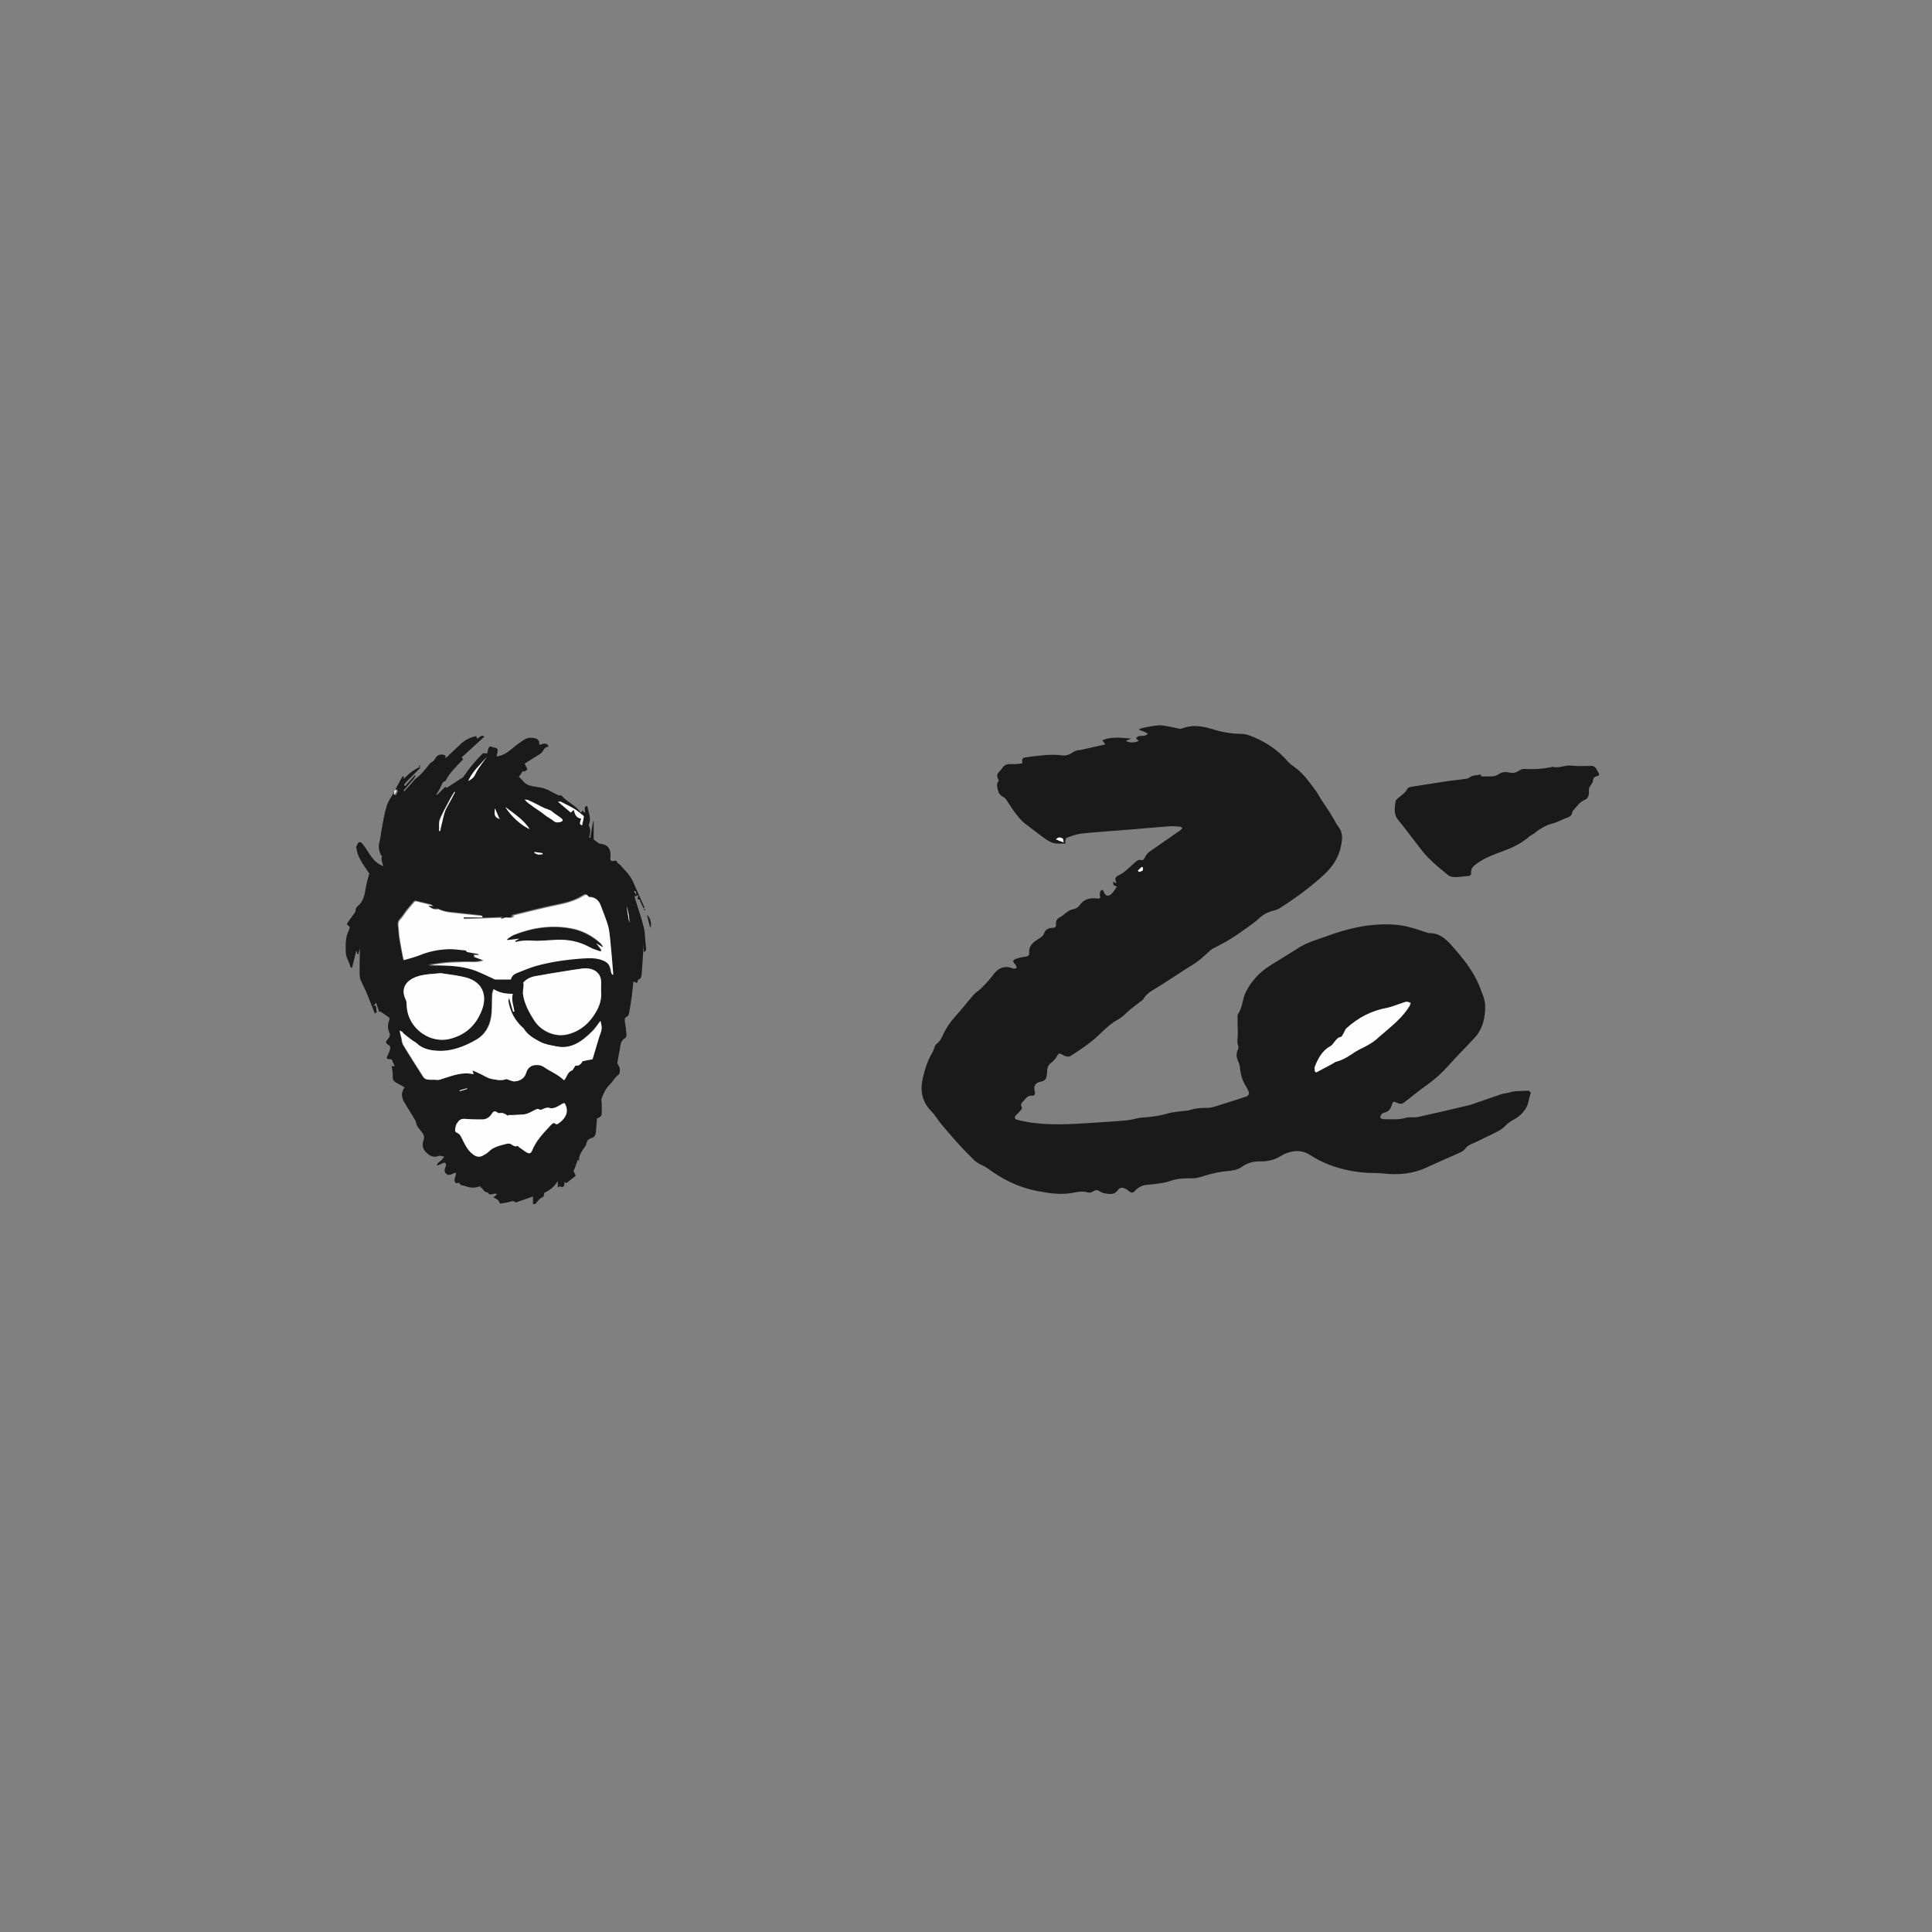 <svg xmlns:cc="http://creativecommons.org/ns#" xmlns:dc="http://purl.org/dc/elements/1.1/" xmlns:inkscape="http://www.inkscape.org/namespaces/inkscape" xmlns:rdf="http://www.w3.org/1999/02/22-rdf-syntax-ns#" xmlns:sodipodi="http://sodipodi.sourceforge.net/DTD/sodipodi-0.dtd" xmlns:svg="http://www.w3.org/2000/svg" xmlns="http://www.w3.org/2000/svg" xmlns:xlink="http://www.w3.org/1999/xlink" id="svg2" inkscape:export-filename="C:\Users\alex\sites\madero-logo-0.png" x="0px" y="0px" width="700px" height="700px" viewBox="0 0 700 700" xml:space="preserve"><rect x="0" y="0" width="700" height="700" fill="#808080" stroke="none"/><g id="Z&#xC9;2">	<g>		<path fill="#1B1A1B" d="M399.5,322.4c0.1,0.2,0.3,0.4,0.4,0.7c0.5,1.5,1.7,1.9,2.8,0.8c0.8-0.8,1.4-1.8,2-2.7   c-0.6-0.2-1.1-0.3-1.2-0.5c-0.2-0.3-0.1-0.7-0.2-1.3c0.6,0.3,0.8,0.5,1.1,0.7c0-0.3,0-0.6-0.1-0.8c-0.5-1,0-1.7,0.9-2.1   c2.4-1.1,4.1-3.1,6.1-4.8c0.6-0.5,1.1-1,2-0.8c0.8,0.2,1.1-0.2,1.5-0.9c0.4-0.8,1-1.7,1.8-2.2c3.7-2.6,7.4-5.1,11.1-7.7   c0.3-0.2,0.4-0.6,0.7-0.8c-0.3-0.2-0.7-0.5-1-0.5c-1.3-0.1-2.6-0.2-3.9-0.1c-5.7,0.4-11.5,1-17.2,1.4c-4.8,0.4-9.5,0.7-14.3,1.2   c-1.9,0.2-3.8,0.9-5.6,1.6c-0.3,0.1-0.4,1.1-0.5,1.6c0.1,0.1,0.2,0.3,0.3,0.4c-1.5,0-3,0.2-4.3-0.1c-1.3-0.3-2.5-1.1-3.5-1.8   c-2.5-1.8-4.9-3.7-7.3-5.5c-0.6-0.5-1.2-1.1-1.7-1.7c-0.9-1.1-1.8-2.2-2.6-3.4c-0.7-1-1.3-2-2-3c-0.3-0.5-0.7-1.1-1.2-1.3   c-1.4-0.6-1.9-1.7-2.2-3.1c-0.2-1.1-0.3-2,0.5-2.8c-0.9-2-0.9-2.3,0.7-3.9c0.4-0.4,0.6-0.9,1-1.3c0.4-0.4,0.9-0.7,1.5-0.8   c1.2-0.1,2.4,0,3.6-0.1c0.6,0,1.1-0.2,1.7-0.2c-0.1-2-0.1-2,1.9-2.3c4.2-0.5,8.4-1.2,12.7-0.6c1.5,0.2,2.8-0.5,4-1.3   c0.4-0.3,1.1-0.4,1.6-0.6c0.2-0.1,0.4,0,0.6,0c3.1-0.7,6.1-1.4,9.3-2.1c-0.4-0.5-0.7-1-1.1-1.5c3.3-1.4,6.7-0.9,10.4-0.6   c-0.8,0.4-1.3,0.6-1.8,0.8c0.8,0.8,3.4,0.8,4.6,0c-0.4-0.3-0.7-0.6-1-0.8c0.9-1.8,3.1-0.2,4.3-1.8c-0.6-0.3-1.1-0.6-1.6-0.8   c-0.5-0.2-1-0.3-1.5-0.5c0-0.1,0-0.2,0-0.3c0.3-0.1,0.6-0.3,1-0.4c2-0.4,4.1-0.9,6.1-1c1.5-0.1,3,0.4,4.5,0.6   c0.9,0.2,1.8,0.4,2.8,0.6c0.3,0.1,0.6,0.1,0.9,0c3.7-1.5,7.3-1,10.9,0.1c3.5,1.1,7.1,1.8,10.9,1.8c1.5,0,3,0.6,4.4,1.2   c4.7,2,8.9,4.8,12.3,8.8c0.9,1,2.1,1.8,3.2,2.6c2.8,2.2,4.7,5.1,6.8,7.8c0.8,1.1,1.4,2.3,2.1,3.4c1,1.5,2,3,3,4.5   c0.4,0.7,0.8,1.3,1.2,2c0.7,1.1,1.2,2.3,2,3.3c1.7,2.1,1.5,4.4,1,6.8c-0.8,4.5-3.2,7.9-6.5,10.9c-4.9,4.5-10.2,8.3-15.8,11.9   c-0.6,0.4-1.3,0.6-2,0.8c-2.2,0.5-4.1,1.5-5.7,3.1c-1,0.9-2.1,1.7-3.2,2.5c-2.4,1.7-4.7,3.4-7.2,4.9c-1.6,1-3.4,1.9-5.1,2.8   c-0.5,0.3-1.1,0.5-1.6,0.9c-1.4,1.2-2.8,2.6-4.3,3.8c-1.8,1.4-3.8,2.5-5.8,3.8c-3.4,2.2-6.8,4.5-10.3,6.6c-1.7,1-3.2,2-4.2,3.8   c-0.1,0.2-0.4,0.3-0.6,0.5c-1.3,1-2.6,2-3.9,3c-1.6,1.3-3,3-4.8,3.9c-3.7,2-6.2,5.3-9.4,7.8c-2.5,2-5.1,3.7-7.8,5.4   c-0.5,0.3-1.6,0.1-2.3-0.3c-1.8-1-1.7-1-2.7,0.7c-0.5,0.8-1.2,1.5-2,2.1c-1,0.8-1.3,1.7-1.3,3c0,0.6-0.1,1.2-0.2,1.8   c-0.2,1.1-0.9,1.7-2.1,1.9c-2,0.4-2.7,1.6-2.2,3.5c0.3,1-0.1,1.7-1,1.6c-1.3-0.1-2,0.6-2.7,1.5c-0.7,0.8-1.8,1.5-0.9,2.8   c0.1,0.1-0.3,0.7-0.5,1c-0.6,0.7-1.2,1.3-1.8,1.9c-0.6,0.7-0.3,1.3,0.5,1.5c1.2,0.3,2.4,0.6,3.6,0.8c8,1.4,16.1,0.8,24.1,0.3   c4.1-0.3,8.2-0.5,12.3-0.9c1.9-0.2,3.7-0.9,5.6-1c3.1-0.2,6.1-0.6,9.1-1.5c2.2-0.6,4.6-0.7,6.9-1c0.3,0,0.7-0.1,1-0.2   c2.1-0.7,4.2-0.8,6.4-0.8c1.7,0,3.3-0.7,5-1.2c3-0.9,6-1.9,9-2.9c0.9-0.3,1.2-1,0.9-1.8c-0.2-0.6-0.6-1.2-0.9-1.8   c-1.3-2-2-4.2-2.2-6.7c-0.1-0.9-0.4-1.9-0.8-2.8c-0.6-1.3-0.6-2.6,0-3.9c0.2-0.4,0.3-1.1,0.1-1.5c-0.4-0.9-0.3-1.8-0.2-2.7   c0.2-1.7,0-3.4,0-5.1c0-0.9,0-1.7,0-2.6c0-0.4,0-0.8,0.2-1.1c1.7-2.4,1.5-5.4,2.8-7.9c2.1-4.1,5.1-7.3,9-9.7   c3.3-2.1,6.6-4,9.8-6.1c3.2-2.1,6.9-3.1,10.5-4.4c7.8-2.9,15.8-4.7,24.2-4.2c4.1,0.2,8,1.5,11.8,2.8c0.4,0.1,0.7,0.3,1.1,0.3   c3.5-0.1,5.9,1.9,8,4.3c4.1,4.6,8,9.3,10.3,15.1c0.8,2.2,1.9,4.4,2,6.7c0.1,4.4-0.8,8.6-4,12c-3.1,3.4-6.4,6.6-9.4,10   c-2.4,2.7-5.1,5.1-8.1,7.2c-2.7,1.9-5.3,4.1-7.9,6.1c-0.8,0.6-1.6,0.5-2.5,0.1c-1.2-0.6-1.6-0.6-1.9,0.7c-0.4,1.6-1.3,2.6-3,2.9   c-0.3,0.1-0.6,0.3-0.8,0.6c-0.2,0.3-0.5,0.8-0.4,1.1c0.2,0.3,0.7,0.6,1.1,0.6c2.7,0,5.5,0.3,8.2-0.5c1.4-0.4,3,0,4.4-0.3   c5.9-1.3,11.9-2.7,17.8-4.1c0.3-0.1,0.6-0.1,0.9-0.2c3.8-1.3,7.5-2.6,11.3-3.9c0.9-0.3,1.9-0.4,2.8-0.6c0.8-0.2,1.5-0.4,2.3-0.5   c1.6-0.1,3.3-0.2,4.9-0.2c0.3,0,0.9,0.7,0.8,0.9c-0.7,1.9-0.7,3.9-1.9,5.7c-1,1.5-2.2,2.7-3.8,3.6c-1.3,0.7-2.6,1.5-3.6,2.6   c-0.9,1-2.2,1.7-3.4,2.3c-1.8,1-3.8,1.8-5.7,2.8c-0.7,0.3-1.4,0.7-2.1,1c-1.3,0.5-2.5,1-3.3,2.2c-0.4,0.6-1.2,1-1.8,1.3   c-4,1.8-8,3.5-11.9,5.3c-5,2.4-10.2,2.9-15.7,2.3c-2.6-0.3-5.3-0.1-7.9-0.4c-6.7-0.7-13.1-2.6-18.8-6.3c-1.9-1.2-3.9-1.7-6.3-1.3   c-1.7,0.3-3.2,0.9-4.6,1.8c-2.1,1.3-4.5,1.8-6.9,1.8c-2.6-0.1-4.9,0.5-7,2c-1.4,1-3.1,1.3-4.9,1.5c-2,0.1-4,0.5-6,1   c-1.8,0.4-3.6,1.1-5.4,1.5c-0.9,0.2-1.8,0.1-2.8,0.1c-1.2,0.1-2.4,0.1-3.6,0.2c-1.1,0.2-2.1,0.4-3.2,0.8c-2.7,0.9-5.5,1.1-8.4,1.4   c-1.7,0.1-3.3,0.9-4.5,2.3c-0.6,0.7-1.2,0.6-1.9,0.1c-0.5-0.4-1.1-0.9-1.7-1.1c-0.9-0.4-1.8-0.3-2.4,0.5c-1.2,1.9-3,1.6-4.8,1.3   c-0.7-0.1-1.3-0.4-1.9-0.8c-0.9-0.5-1.5-0.5-2.4,0.1c-0.4,0.3-1.2,0.5-1.7,0.4c-1.5-0.5-3-0.4-4.6-0.1c-4.8,1.1-9.4,0.4-14.1-0.5   c-6.6-1.3-12.4-4.2-17.8-8.2c-0.9-0.7-2.1-1.1-3.1-1.7c-0.7-0.4-1.3-0.8-1.9-1.4c-1.9-1.9-3.8-3.8-5.6-5.8c-2-2.2-4-4.5-5.9-6.8   c-1.4-1.6-2.4-3.5-3.9-5c-3.3-3.4-4.1-7.3-3.1-11.8c0.8-3.3,1.7-6.5,3.5-9.4c0.4-0.6,0.5-1.3,0.8-2c0.2-0.4,0.4-1,0.8-1.2   c1.1-0.8,1.6-1.9,2.2-3.1c1.1-2.5,2.6-4.7,4.4-6.7c2.4-2.6,4.5-5.4,6.8-8c0.8-0.9,1.9-1.5,2.7-2.3c1.6-1.6,3.2-3.3,4.5-5.1   c1.6-2.2,3.9-3.2,6.5-2.3c0.3,0.1,0.6,0.3,0.8,0.3c0.3,0,0.8-0.1,1-0.3c0.1-0.1-0.1-0.6-0.2-0.9c0,0-0.1-0.1-0.1-0.1   c-1.3-1.6-1.3-1.9,0.8-2.5c0.9-0.3,1.9-0.5,2.9-0.6c0.9-0.1,1.3-0.6,1.2-1.5c-0.2-2.5,1.5-3.7,3.2-4.8c1-0.6,1.9-1.1,2.3-2.4   c0.4-1.1,1.6-1.7,2.8-1.7c1.1,0,1.5-0.3,1.4-1.4c-0.1-1.3,0.5-2,1.7-2.6c0.9-0.5,1.6-1.3,2.4-1.8c0.6-0.4,1.2-0.8,1.9-0.9   c1-0.2,1.9-0.6,2.5-1.4c1.5-2.3,3.6-2.8,6.2-2.6c1.4,0.2,1.4,0.1,1.2-1.3C398.5,323.2,398.6,322.6,399.5,322.4z M476.4,388.2   c0.2,0.1,0.4,0.2,0.6,0.3c2-1.1,4-2.1,6-3.2c0.5-0.3,1-0.7,1.6-0.8c2.5-0.7,4.6-2.1,6.6-3.5c0.5-0.3,1-0.6,1.6-0.9   c2.5-1.1,4.9-2.4,6.8-4.3c0.4-0.4,0.9-0.8,1.4-1.2c3.6-3.1,7.2-6.1,9.8-10.1c0.2-0.3,0.3-0.8,0.4-1.2c-0.5-0.1-1-0.4-1.4-0.4   c-0.5,0-1,0.3-1.5,0.4c-1.9,0.6-3.7,1.4-5.6,1.8c-5.6,1-10.4,3.6-14.6,7.3c-0.6,0.6-0.9,1.5-1.3,2.2c-0.2,0.4-0.5,0.9-0.8,1   c-1.2,0.2-1.7,1.1-2.4,1.9c-0.4,0.5-0.8,1.1-1.3,1.4c-3,1.6-4.5,4.4-5.7,7.4C476.2,386.9,476.4,387.6,476.4,388.2z M385.4,305.2   c-0.1-0.6-0.1-1.1-0.3-1.3c-0.8-0.6-1.6-0.7-2.5,0.2C383.5,304.5,384.2,304.8,385.4,305.2z M412.3,315.4c0.1,0.2,0.2,0.3,0.2,0.5   c0.5-0.2,1-0.2,1.4-0.5c0.2-0.1,0.1-0.7,0.1-1.1c-0.1-0.1-0.3-0.1-0.4-0.2C413.3,314.5,412.8,314.9,412.3,315.4z"></path>		<path fill="#1B1A1B" d="M203,429.7c-0.3,0.2-0.5,0.4-0.9,0.6c0-0.8,0-1.4,0-2.4c-1.3,2.1-2.8,3.3-4.9,4.3   c-0.1,0.4-0.1,1.4-0.5,1.5c-1.3,0.5-1.9,1.6-2.7,2.5c-0.1,0.1-0.6,0-0.9,0c0-0.8,0-1.6,0-2.7c-2.2,0.8-4.2,1.5-6.3,2.2   c-0.5-0.7-1.2-0.5-2-0.3c-1.3,0.4-2.6,0.5-3.6,0.7c-0.4-0.6-0.5-1.1-0.8-1.3c-0.4-0.3-0.9-0.6-1.6-1c0.6-0.5,0.9-0.8,1.3-1.1   c-1-0.8-2.6,1-3.4-0.7c-1.5,0.1-1.6-1.5-2.7-1.9c0.1-0.1,0.1-0.2,0.2-0.3c-0.9,0.2-1.9,0.5-2.8,0.5c-0.9,0-1.9-0.2-2.7-0.5   c-0.8-0.4-2-0.1-2.3-1.3c-0.4,0.1-0.8,0.2-1.2,0.2c-1.2-1.2,0.1-2.4,0-3.8c-0.5,0.1-0.9,0.2-1.3,0.4c-0.7,0.4-1.4,0.6-2.1,0.1   c-0.7-0.6-0.9-1.3-0.5-2.2c0.3-0.8,0.6-1.6-0.3-2c-0.9,0.4-1.7,0.7-2.5,1.1c-0.1-0.1-0.2-0.2-0.2-0.3c0.2-0.3,0.3-0.6,0.6-0.8   c0.3-0.3,0.6-0.4,0.9-0.7c0.4-0.4,0.8-0.9,1.2-1.4c-0.7-0.1-1.4-0.5-2-0.3c-2.1,0.9-3.7-0.3-4.9-1.6c-0.9-1-1.2-2.6-0.7-3.9   c0.5-1.3,0.2-2.3-0.7-3.3c-0.6-0.7-1.2-1.4-1.6-2.2c-0.3-0.5-0.3-1.3-0.6-1.8c-1.3-2.3-2.8-4.5-4.1-6.8c-0.9-1.6-1.2-3.4,0.2-5.2   c-0.8-0.5-1.6-1-2.4-1.4c-1.1-0.5-2-1-1.9-2.6c0.1-1.2-0.2-2.4-0.4-3.7c0.5,0,0.8,0,1.1,0c-0.1-0.3-0.2-0.6-0.4-0.9   c-0.2-0.5-0.5-1.1-0.7-1.6c-2.1-0.1-2.1-0.1-1.1-2.1c0.2-0.5,0.4-1,0.5-1.5c0.2-0.7,0.1-1.3-0.7-1.7c-1-0.6-0.9-1.1-0.1-2   c0.6-0.6,1-1.4,0.6-2.3c-0.7-1.6-0.7-3.1,0-4.7c0.1-0.2,0-0.8-0.2-0.9c-1-0.7-2-1.4-3.1-2.1c-0.1-0.1-0.3,0.1-0.4,0.2   c-0.4-1.1-0.7-2.2-1.1-3.4c-0.3,0.3-0.5,0.6-0.9,1.1c0.4,0,0.6,0,0.8,0c0.1,0.8,0.2,1.5,0.3,2.4c-0.1,0.1-0.4,0.2-0.7,0.4   c-1-2.5-1.9-4.9-2.9-7.3c-0.7-1.7-1.6-3.3-2.3-5c-0.2-0.6-0.3-1.2-0.3-1.9c0-3.2,0-6.3,0.1-9.4c-0.2,0.7-0.4,1.4-0.6,2.1   c-0.1,0-0.2,0-0.3,0c-0.1-0.4-0.2-0.8-0.4-1.3c-0.5,2.1-1,4.1-1.5,6.1c-0.1,0.1-0.3,0.1-0.4,0.2c-0.1-0.2-0.2-0.4-0.3-0.6   c-0.4-1.7-1.5-3.1-1.6-4.9c-0.1-2.9-0.2-5.7,1.2-8.4c0.3-0.6,0.3-1.1-0.3-1.4c-0.6-0.4-0.5-0.8-0.1-1.3c0.8-1.2,1.7-2.3,2.5-3.5   c0.2-0.3,0.2-0.7,0.3-1.1c0.1-0.4,0.2-0.8,0.5-1c2.2-1.7,2.7-4.1,3.1-6.7c0.3-1.8,0.8-3.6,1.3-5.3c-1.1-1.7-2.4-3.4-3.4-5.3   c-0.7-1.2-1-2.6-1.3-4c-0.1-0.6,0.4-1.4,0.8-2c0.1-0.1,0.8-0.1,1,0.1c0.7,0.7,1.3,1.5,1.8,2.3c1.6,2.5,3,5.1,6.2,6.2   c-0.4-1.3-1.1-2.6-0.3-3.9c0,0.1-0.1,0.3-0.1,0.4c-1-0.8-1.5-3.4-1.1-4.9c0.4-1.5,0.6-3,0.8-4.5c0.6-3,1-6,1.9-8.8   c0.5-1.8,1.7-3.4,2.7-5.1c0.1-0.1,0.4-0.1,0.5-0.2c-0.1,0.4-0.1,0.9-0.2,1.3c0.1,0,0.2,0.1,0.3,0.1c0.3-0.5,0.5-1.1,0.9-1.9   c-0.5,0.2-0.7,0.4-1,0.5c0.1-0.4,0-0.9,0.2-1.2c0.8-1.5,1.6-3,2.4-4.4c0.1,0.1,0.3,0.1,0.4,0.2c0,0.3,0,0.6,0,0.8   c1.6-1.7,3.5-3.3,5.8-4.3c0.1,0.1,0.1,0.2,0.2,0.3c-1.4,1.4-2.8,2.8-4.2,4.2c-0.5,0.5-1,1-1.5,1.6c-0.1,0.1-0.1,0.3-0.2,0.5   c0.1,0.1,0.3,0.2,0.4,0.3c1.2-1.3,2.3-2.6,3.5-3.9c0.1,0.1,0.2,0.2,0.3,0.2c-0.3,0.4-0.5,0.8-0.8,1.2c-1.2,1.4-2.4,2.7-3.6,4.1   c0.1,0.1,0.2,0.2,0.3,0.3c0.9-1,1.9-2,2.8-3.1c0.4-0.4,0.7-0.9,1.1-1.3c2.1-1.5,3.7-3.5,5.3-5.6c0.3-0.4,0.8-0.5,1.2-0.9   c0.3-0.2,0.5-0.5,0.7-0.8c0.6-1.2,1.4-1.7,2.7-1.6c0.3,0,0.7,0.2,1.1,0.3c0,0.3,0,0.5,0,0.9c0.1-0.1,0.3-0.1,0.3-0.1   c1.8-1.7,3.6-3.4,5.4-5.1c1.6-1.4,3.4-2.3,5.5-2.7c0.1,0.3,0.1,0.6,0.2,0.9c0.9-0.2,1.5-1.6,2.7-0.7c-2.7,2.5-5.4,4.9-8.2,7.5   c0.1,0.2,0.3,0.5,0.5,0.7c-2.3,2.5-4.9,4.8-6.5,8c-0.6-0.1-1,0.5-1.3,1.3c-0.5,1.2-1.3,2.4-1.9,3.5c0.1,0.1,0.2,0.2,0.2,0.2   c1-1,2.1-2.1,3.1-3.1c0.1,0.2,0.3,0.4,0.4,0.5c1.8-1.2,3.5-2.3,5.2-3.4c0.2-0.1,0.5-0.2,0.7-0.4c0.8-1.1,1.6-2.2,2.4-3.3   c1.5-1.9,3.1-3.7,4.8-5.4c0.2-0.2,1,0,1.6,0c0.1-0.5,0.3-1.1,0.4-1.7c0.3-0.8,0.7-1.1,1.5-0.6c0.4,0.2,0.9,0.1,1.3,0.3   c0.3,0.1,0.7,0.5,0.6,0.7c0,0.8-0.2,1.6-0.4,2.4c2.3-0.3,4-1.5,5.7-2.9c1.4-1.2,2.9-2.3,4.5-3.3c1.3-0.8,2.9-0.7,4.4-0.2   c0.3,0.1,0.6,0.6,0.8,0.9c0.1,0.3,0.1,0.7,0.1,1.3c1.3-0.3,2.6-1.2,3.4,0.6c-0.4,0.1-0.9,0.2-1.2,0.4c-0.4,0.3-0.6,0.8-0.9,1.2   c-0.2,0.3-0.5,0.7-0.8,0.9c-1.5,1-3.1,2-4.6,2.9c-0.4,0.2-0.7,0.5-1.2,0.8c0.3,0.7,0.7,1.3,1,2c-0.5,0.4-0.8,1.1-1.7,0.7   c-0.4,0.6-0.9,1.4-1.4,2c0.6,0.6,1.2,1.2,1.8,1.9c1.2,1.4,3,1.5,4.6,1.8c1.1,0.2,2.3,0.3,3.4,0.8c1.5,0.6,2.9,1.5,4.4,2.2   c0.2,0.1,0.5,0.1,0.7,0.1c0.2,0,0.5,0,0.6,0.1c2,2.4,5.2,3.4,6.8,6.1c0.5,0,0.9-1.5,1.3,0.1c1.1-0.5-0.7-2.3,1.2-2.4   c0.4,2.2,1.5,4.2,0.6,6.5c-0.1,0.1-0.1,0.3-0.1,0.4c0.7,1.4,0.7,2.9,0.1,4.5c0.2,0,0.3,0,0.5,0.1c0.3-2,0.6-4,1-6   c0.1,0,0.2,0,0.2,0c0,2.2,0,4.3,0,6.6c0.4,0.3,1.1,0.8,1.8,1.3c0.1,0.1,0.3,0.2,0.5,0.2c2.4,0.2,3.7,1.4,3.8,3.8c0,0.3,0,0.7,0,1   c-0.2,1.2,0.1,1.7,1.3,1.4c0.8-0.2,0.9,0.1,1.2,0.6c0.2,0.4,0.7,0.6,1,0.9c1.2,1.4,2.6,2.7,3.6,4.2c1,1.4,1.6,3.1,2.3,4.7   c1,2.1,1.9,4.2,2.8,6.3c0.1,0.1,0,0.3-0.2,0.6c-0.4-0.9-0.9-1.9-1.3-2.8c-0.1-0.3-0.1-0.8-0.7-0.4c-0.1-0.2-0.2-0.4-0.2-0.6   c0.1-0.3,0.2-0.6,0.4-1.1c-0.6,0.2-0.8,0.3-1.1,0.5c-0.1-0.1-0.3-0.2-0.4-0.3c0.1,0.5,0.1,1,0.3,1.4c1,3.4,2.3,6.8,3.1,10.3   c0.5,2.1,0.4,4.4,0.7,6.7c0.1,0.8,0.4,1.5-0.7,2.1c-0.1-1.1-0.1-2.2-0.1-3c-0.2,3.5-0.4,7.1-0.7,10.8c-0.1,0.7,0,1.8-1.2,2.1   c-0.2,0.1-0.3,0.8-0.5,1.3c-0.5-0.2-0.9-0.4-1.3-0.6c-0.2,1.9-0.4,3.7-0.6,5.5c-0.3,2-0.6,4.1-1,6.1c-0.1,0.5-0.4,1-0.8,1.2   c-0.9,0.4-0.8,1-0.7,1.7c0.3,1.7,0.5,3.3,0.6,5c0,0.3-0.2,0.9-0.5,1c-1.8,1-1.7,2.9-2,4.5c-0.3,1.5-0.6,2.9-0.8,4.4   c-0.1,0.4,0.4,0.9,0.6,1.4c0.4,0.6,0.4,2.6-0.1,2.9c-1.4,1-2.1,2.5-3.3,3.7c-1.5,1.4-2.3,3.3-3,5.2c-0.1,0.4,0.1,0.8,0.1,1.3   c0,1.4,0.1,2.9,0,4.3c0,0.3-0.4,0.7-0.7,1c-0.3,0.2-0.7,0.3-1,0.4c-0.1,1.7-0.3,3.4-0.4,5c-0.1,1.1-0.5,1.8-1.5,2.1   c-0.9,0.3-1.7,0.8-1.9,1.9c-0.1,0.7-0.6,1.3-1,1.9c-0.9,1.4-2,2.8-1.6,4.7c-0.2-0.3-0.4-0.6-0.5-0.7c-0.5,1.5-1.1,3.1-1.7,4.5   c-0.1,0,0.1,0,0.2-0.1c0.2,0.4,0.4,0.9,0.7,1.5c-0.5,0.4-1.1,0.9-1.8,1.4c-0.5,0.4-1,0.8-1.6,1.3c-0.1-0.1-0.4-0.3-0.6-0.5   c-0.2,0.8,0.1,1.8-1.1,1.9C203.2,430.2,203.1,429.9,203,429.7c0,0,0.1-0.1,0.1-0.1C203,429.7,203,429.7,203,429.7z M182.6,332.6   c-0.1-0.1-0.2-0.2-0.3-0.3c0,0,0-0.1,0-0.1c0,0,0,0,0,0c-4.7,0.2-9.5,0.4-14.2,0.5c-0.1,0-0.3-0.1-0.4-0.2c0-0.1,0-0.2,0-0.4   c2.3,0,4.5,0,6.8,0c0-0.2,0-0.3,0-0.5c-2.5-0.3-5-0.5-7.5-0.8c-2.8-0.4-5.7-0.3-8.3-1.6c-0.2-0.1-0.4-0.1-0.6,0   c-1.3,0.2-2.2-0.3-3.3-1.4c0.9,0.1,1.5,0.1,2,0.2c-0.2-0.1-0.5-0.3-0.9-0.4c-1.8-0.5-3.6-0.9-5.4-1.3c-0.2,0-0.4,0-0.5,0.1   c-0.9,1.1-1.9,2.2-2.8,3.3c-0.8,1.1-1.5,2.3-2.4,3.2c-0.7,0.7-0.8,1.4-0.7,2.2c0.2,1.6,0.2,3.3,0.5,4.9c0.4,2.6,1,5.2,1.4,7.6   c2-0.6,3.9-1.1,5.8-1.8c3.5-1.4,7.1-2.1,10.7-2.2c2,0,4,0.3,6,0.5c0.1,0,0.2,0.3,0.3,0.5c0,0-0.1,0-0.1,0c0,0,0.1,0.1,0,0   c1.6,0.3,3.1,0.5,4.5,0.8c0,0.1,0,0.3-0.1,0.4c-0.6,0-1.1,0-1.7,0c0.2,0.1,0.3,0.3,0.4,0.4c-0.2,0.1-0.4,0.2-0.4,0.2   c1,0.3,2.2,0.8,3.6,1.3c-2.4,1-4.6,0.5-6.8,0.6c-2.2,0.1-4.4,0.1-6.7,0.3c-2.1,0.2-4.3,0.6-6.6,0.9c1.5,0,2.7,0,4,0   c4,0.1,8,0.3,11.8,1.5c2.6,0.8,5,2.1,7.5,3.2c0.4,0.2,0.8,0.4,1.1,0.4c1.8,0,3.7,0,5.5,0c0.3-1.2,1.1-1.9,2.1-2.3   c2.3-0.9,4.6-1.9,7-2.6c5.5-1.6,11.1-2.4,16.7-2.7c2.8-0.2,5.5-0.3,8.2,1c1.3,0.6,1.9,1.6,2.2,2.9c0.1,0.4,0.1,0.8,0.2,1.1   c0.1,0.3,0.3,0.6,0.4,0.9c0.1,0,0.2-0.1,0.3-0.1c-0.4-4.2-0.7-8.5-1.1-12.7c-0.1-1.6-0.2-3.2-0.7-4.7c-0.7-2.5-1.8-4.8-2.6-7.3   c-0.7-1.9-1.9-3.2-4.1-3.3c-0.1,0-0.4,0-0.4-0.1c-0.7-1.3-1.5-0.6-2.2-0.2c-3,1.9-6.4,2.6-9.8,3.3c-5.3,1.1-10.6,2.5-16,3.8   c0.5,0.1,0.8,0.1,1.2,0.1c-0.4,0.3-0.7,0.5-1.1,0.5C184.5,332.7,183.6,332.2,182.6,332.6z M144.8,373.4c0.2,1.1,0.4,1.9,0.5,2.7   c0.2,0.8,0.2,1.8,0.6,2.4c2.4,4,4.9,7.9,7.4,11.8c0.3,0.4,0.8,0.7,1.3,0.8c0.8,0.1,1.6,0.1,2.5,0.1c0.7,0,1.4,0.2,2,0   c4-1.2,7.9-3,12.3-2c-0.1-0.4-0.2-0.7-0.4-1.4c1.1,0.5,2,0.8,2.9,1.3c1.3,0.6,2.6,1.6,4,1.8c1.7,0.3,3.5,0.8,5.3,0.1   c0.3-0.1,0.7,0.2,1.1,0.3c0.7,0.2,1.4,0.6,2.1,0.5c2-0.2,3.5-1.1,4.1-3.2c0.5-1.6,1.8-2.6,3.3-2.7c0.9,0,2,0,3.1,0.7   c2.4,1.6,5.2,2.7,7.3,4.8c1.1-1.2,1.2-3.1,3-3.6c0.1,0,0.1-0.2,0.2-0.3c0.3-0.5,0.6-1,0.9-1.4c1.7,0.3,2.1-1,2.6-1.6   c1.4-0.3,2.5-0.5,3.6-0.7c0.7-2.4,1.5-5,2.3-7.7c0.3-1.1,1-2.2,1-3.3c0.1-1.1-0.3-2.2-0.4-2.9c-0.8,1.1-1.8,2.6-3.1,3.9   c-3.6,3.5-7.5,6.5-13,5.3c-1.9-0.4-4-0.7-5.7-1.6c-2.2-1.2-4.6-2.5-6-4.8c-0.1-0.1-0.2-0.2-0.3-0.3c-2.9-2.7-4.7-5.9-5.3-9.8   c0-0.3,0.1-0.6,0.3-1.1c0.6,1.9,1.1,3.5,1.5,5.1c0.1,0,0.3-0.1,0.4-0.1c-0.3-2.2-1.2-4.2-0.6-6.4c-2.4-0.1-4.7-0.3-6.9-1.7   c-0.2,0.7-0.5,1.3-0.5,1.8c-0.1,2.8,0.1,5.6-0.4,8.3c-0.5,3.4-2.3,6.4-5.2,8.1c-4.5,2.6-9.3,4.5-14.6,4.1   c-2.6-0.2-5.2-0.8-7.2-2.7c-0.6-0.5-1.3-0.9-1.9-1.3c-0.9-0.7-1.9-1.5-2.8-2.2c-0.2-0.2-0.4-0.5-0.6-0.7   C145.5,373.7,145.2,373.6,144.8,373.4z M159.7,352.6c-3,0.3-6,0.3-8.8,1.3c-3.9,1.4-5.9,4.4-3.8,8.5c0.2,0.3,0.2,0.7,0.2,1.1   c0.1,1,0.1,2,0.3,2.9c1.4,6.9,8.6,11.7,15.4,10c5.9-1.5,9.8-5.3,11.8-11c1.8-5.2-0.2-9.5-5.5-11.1   C166.2,353.4,162.9,353.2,159.7,352.6z M189.6,356c0.1,0.6,0.2,1,0.1,1.3c0,1-0.3,2-0.2,3c0.5,3.6,2.2,6.7,4.2,9.7   c2.2,3.5,7.3,6,12.1,4.8c4.6-1.2,7.9-4.2,10.2-8.2c1.3-2.2,2-4.6,1.8-7.2c-0.1-0.9,0.1-1.9,0-2.8c0-0.8,0-1.7-0.3-2.5   c-1.1-2.8-4.1-3.4-6.5-3.1c-2.4,0.3-4.8,0.7-7.2,1.1c-3.2,0.5-6.4,1-9.5,1.6C192.4,353.9,190.7,354.7,189.6,356z M184.2,404   c0,0.1-0.1,0.2-0.1,0.3c-0.9-0.7-1.8-1.2-3-1c-0.3,0-0.6-0.1-0.8-0.2c-0.9-0.6-1.5-0.4-2,0.4c-0.8,1.3-2,2.1-3.5,2.1   c-2,0-4,0-6-0.2c-1.1-0.1-2,0.1-2.7,1c-0.4,0.5-0.8,1.1-0.9,1.7c-0.1,0.8-0.6,1.9,0.4,2.3c1,0.4,1.3,1,1.7,1.8   c1,2.2,2.1,4.4,4.1,6c1.1,0.8,2.3,1.2,3.6,0.5c0.8-0.4,1.6-0.8,2.1-1.4c1.8-1.8,4.3-2.2,6.6-2.9c0.5-0.1,1.2-0.1,1.6,0.2   c0.7,0.4,1.3,1,2.2,0.6c0.1-0.1,0.4,0.3,0.7,0.5c0.9,0.7,1.8,1.4,2.8,1.9c0.7,0.4,1.4,0.4,1.8-0.6c1.5-3.7,4.2-6.5,6.8-9.3   c0.4-0.5,1-1.3,1.9-0.4c0.1,0.1,0.5,0,0.7-0.1c2.2-1.5,4-3.7,2.9-6.6c-0.4-1-0.6-1.1-1.6-0.5c-1.4,0.8-2.7,1.8-4.5,1.3   c-0.4-0.1-1,0-1.4,0.1c-0.8,0.2-1.5,1-2.5,0.3c-0.2-0.1-0.6,0-0.9,0.2c-1.5,0.8-2.9,1.7-4.6,1.8c-1.2,0.1-2.4,0.2-3.6,0.2   C185.3,404,184.8,404,184.2,404z M190.1,289.7c0.8,0.7,1.3,1.3,1.9,1.7c1.8,1.5,3.9,2.6,5.7,4.1c0.8,0.7,1.9,1.1,2.7,1.8   c0.9,0.7,1.8,0.7,2.7,0.5c0.9-0.3,1-0.7,0.3-1.3c-0.9-0.7-1.8-1.3-2.7-1.9c-0.4-0.3-0.8-0.7-1.3-1c-0.7-0.3-1.4-0.5-2.1-0.8   c-0.9-0.4-1.8-1-2.8-1.4c-1.1-0.6-2.3-1.1-3.4-1.6C190.9,289.8,190.6,289.8,190.1,289.7z M210.6,296.6c-0.6,1.7-0.6,2.2,0.3,2.4   c0.2-0.9,0.4-1.9,0.6-2.8c0-0.2-0.1-0.6-0.2-0.7c-1.1-0.9-2.1-1.8-3.3-2.5c-1.5-0.9-3.2-1.7-4.8-2.5c-0.2-0.1-0.5,0-1,0   c1.7,1.5,3.2,2.7,4.6,3.9c0.3-0.2,0.6-0.6,1.1-1C208.2,295.1,208.8,296.4,210.6,296.6z M183.1,292.4c2,3.3,6,6.8,8.8,8   C189.8,297.2,186.4,294.9,183.1,292.4z M159.1,301.1c0.1,0,0.2,0,0.2,0c0.2-1,0.4-2.1,0.7-3.1c0.5-2,0.8-4,1.9-5.8   c1-1.7,1.9-3.5,2.8-5.2c-0.1,0-0.2-0.1-0.2-0.1c-0.6,1-1.2,2.1-1.8,3.1c-1.2,2.3-2.5,4.6-3.5,7   C158.9,298.2,159.2,299.7,159.1,301.1z M176.4,274.3c-2.4,2.8-5.2,5.2-6.8,8.7c0.5-0.2,0.9-0.5,1.3-0.8c1-0.7,1.3-1.9,1.9-2.9   C173.9,277.5,175.2,276,176.4,274.3z M181.3,296.8c-0.3-0.2-0.3-0.2-0.3-0.2c-0.5-1.2-1-2.3-1.6-3.7   C179,295.5,179.3,296.2,181.3,296.8z M228,334.3c0.1-1.6-0.3-3.8-1-6C227.4,330.5,227.7,332.7,228,334.3z M196.6,309.5   c0-0.1,0-0.3,0-0.4c-0.9-0.1-1.9-0.3-2.8-0.4c0,0.1-0.1,0.3-0.1,0.4c0.5,0.2,0.9,0.5,1.4,0.5C195.5,309.6,196.1,309.5,196.6,309.5   z M166.5,395.1c0,0.1,0.1,0.2,0.1,0.3c0.9-0.3,1.8-0.6,2.6-0.8c0-0.1,0-0.1-0.1-0.2C168.2,394.6,167.3,394.8,166.5,395.1z    M230.2,323.6c0.1-0.1,0.2-0.1,0.3-0.2c-0.2-0.2-0.3-0.3-0.5-0.5c0,0-0.1,0.1-0.1,0.1C230,323.2,230.1,323.4,230.2,323.6z    M230.4,324.1c0.1,0,0.1,0,0.2-0.1c-0.1-0.1-0.1-0.2-0.2-0.3c0,0-0.1,0-0.1,0C230.4,323.8,230.4,323.9,230.4,324.1z"></path>		<path fill="#1B1A1B" d="M536.5,280.6c0.1,0.3,0.2,0.6,0.2,0.7c1.3,0,2.4,0,3.6,0c1,0,1.9-0.2,2.7-0.8c1.1-0.8,2.5-0.9,3.8-0.6   c1.3,0.3,2.5,0.1,3.6-0.7c0.6-0.4,1.3-0.7,2-0.6c3.3,0.2,6.5,0,9.8-0.7c0.1,0,0.2-0.1,0.2-0.1c2.4,0.7,4.6-0.7,7.1-0.4   c2.3,0.3,4.7,0.1,7.1,0.1c0.8,0,1.4,0.4,1.8,1.1c0.2,0.5,0.5,0.9,0.8,1.4c0.4,0.6,0.2,1-0.5,1.2c-1.1,0.2-1.5,0.8-1.6,1.9   c0,0.4-0.4,0.9-0.7,1.3c-0.5,0.7-0.8,1.2-0.7,2.3c0.1,1-0.2,2.6-1.5,3.1c-2,0.8-3,2.6-4.4,4.1c0,0.1-0.1,0.1-0.1,0.2   c-0.1,1.8-1.6,2-2.8,2.5c-1.2,0.5-2.3,1.1-3.5,1.5c-0.9,0.3-1.9,0.5-2.8,0.9c-1,0.4-1.9,1-2.8,1.5c-0.8,0.5-1.5,1.2-2.3,1.7   c-0.4,0.3-1,0.5-1.3,0.8c-2.8,2.5-6.1,4.1-9.7,5.4c-3.5,1.3-7.1,2.6-10.1,5c-0.9,0.7-1.5,1.6-1.4,2.8c0.1,0.9-0.4,1.2-1.2,1.2   c-1.5,0.1-3.1,0.4-4.6,0.4c-0.9,0-1.9-0.2-2.6-0.8c-2.5-2-5-4.1-7.2-6.3c-1.5-1.5-2.8-3.3-4.1-5c-2.2-2.8-4.3-5.7-6.6-8.5   c-1.9-2.2-1.4-4.6-1-7.1c0-0.2,0.3-0.3,0.4-0.5c1.3-1.3,3-2.1,3.9-3.9c0.2-0.4,1.1-0.6,1.7-0.7c3.8-0.6,7.7-1.2,11.6-1.8   c2.5-0.4,5-0.6,7.6-1c0.5-0.1,1.1-0.1,1.4-0.4C533.5,280.7,535,281,536.5,280.6z"></path>		<path display="none" fill="#1B1A1B" d="M696.2,377c1.9,0.8,3.1,2,3.3,4.1c0.2,3.3-1.7,5.7-5.2,5.9c-3,0.2-6,0.2-9,0.1   c-1.6,0-2.3-0.8-2.3-2.4c0-4.9,0-9.7,0-14.6c0-1.7,0.7-2.5,2.3-2.5c3,0,5.9,0,8.9,0.2c1.5,0.1,2.8,0.7,3.8,1.8   C699.5,371.3,699.7,375.2,696.2,377z M687.9,379.2c0,1.3,0,2.6,0,3.9c1.7,0,3.4,0.1,5,0c1.2-0.1,1.7-0.7,1.8-1.8   c0.1-1.2-0.4-1.9-1.6-2C691.4,379.1,689.7,379.2,687.9,379.2z M687.9,375.1c1.7,0,3.3,0.1,4.8,0c1-0.1,1.5-0.7,1.5-1.7   c0-1-0.6-1.7-1.6-1.8c-1.6-0.1-3.1,0-4.7,0C687.9,372.8,687.9,373.9,687.9,375.1z"></path>		<path display="none" fill="#1B1A1B" d="M655.9,377c2.2,0.9,3.3,2.5,3.3,4.8c0,2.8-2,4.9-5.2,5.2c-3,0.2-6.1,0.2-9.1,0.1   c-1.6,0-2.2-0.8-2.2-2.4c0-4.9,0-9.9,0-14.8c0-1.3,0.5-2.2,1.6-2.2c3.5,0,7-0.1,10.5,0.3c2.1,0.2,3.6,1.7,4,3.9   C659,374.2,658,375.9,655.9,377z M647.6,383.1c1.7,0,3.4,0.1,5,0c1.2-0.1,1.8-0.7,1.8-1.9c0-1.2-0.4-1.9-1.7-2   c-1.7-0.1-3.4,0-5.2,0C647.6,380.5,647.6,381.8,647.6,383.1z M647.6,375.1c1.6,0,3.3,0.1,4.9,0c1-0.1,1.4-0.8,1.4-1.7   c0-0.9-0.6-1.6-1.5-1.7c-1.6-0.1-3.2,0-4.8,0C647.6,372.8,647.6,374,647.6,375.1z"></path>		<path display="none" fill="#1B1A1B" d="M716.1,377.3c0-2.4,0-4.9,0-7.3c0-1.5,0.6-2.3,2-2.3c3,0,6.1-0.1,9,0.3   c5.3,0.9,7.8,5.4,7.2,10.5c-0.6,5.4-3.7,8.2-9.2,8.5c-2.2,0.1-4.4,0.1-6.5,0.1c-1.9,0-2.5-0.7-2.5-2.6   C716.1,382.1,716.1,379.7,716.1,377.3z M721.3,371.7c0,3.8,0,7.5,0,11.3c2.6-0.1,5.5,0.5,7.2-2.2c1.3-2.2,1.3-4.6,0-6.8   C726.9,371.2,724,371.9,721.3,371.7z"></path>		<path display="none" fill="#1B1A1B" d="M590,377.3c0-2.5,0-4.9,0-7.4c0-1.4,0.6-2.2,2-2.2c2.9,0,5.9-0.2,8.8,0.3   c5.1,0.8,7.9,4.9,7.5,10c-0.5,5.9-3.8,9-10.3,9.1c-1.8,0.1-3.6,0-5.4,0c-1.9,0-2.6-0.7-2.6-2.6C590,382.1,590,379.7,590,377.3z    M595.2,383c2.7-0.1,5.6,0.6,7.3-2.3c1.3-2.2,1.3-4.8-0.1-7c-1.7-2.6-4.5-1.9-7.1-2C595.2,375.5,595.2,379.1,595.2,383z"></path>		<path display="none" fill="#1B1A1B" d="M590,345.9c0-2.4,0-4.8,0-7.2c0-1.7,0.7-2.4,2.4-2.4c2.7,0,5.5-0.1,8.1,0.2   c5.2,0.8,8.2,4.9,7.8,10.2c-0.5,5.7-3.9,8.9-9.7,9c-2.1,0-4.1,0-6.2,0c-1.7,0-2.4-0.8-2.4-2.4C590,350.8,590,348.4,590,345.9z    M595.2,340.4c0,3.8,0,7.5,0,11.2c2.6-0.1,5.5,0.6,7.1-2.1c1.4-2.2,1.4-4.7,0.1-7C600.7,339.8,597.8,340.5,595.2,340.4z"></path>		<path display="none" fill="#1B1A1B" d="M716.5,347.9c2.3,1.1,3.4,3.2,4.5,5.2c0.6,1,0.1,1.9-0.9,2.5c-1.2,0.7-2.6,0.5-3.5-0.6   c-1.1-1.5-2.3-3-3.2-4.7c-1-1.7-2.3-2.2-4.2-1.7c0,1.5,0,3,0,4.6c0,1.8-0.8,2.7-2.4,2.7c-1.6,0-2.6-0.9-2.6-2.6   c0-4.9,0-9.7,0-14.6c0-1.7,0.8-2.4,2.4-2.4c2.5,0,4.9,0,7.4,0c0.5,0,1.1,0,1.6,0.1c3.1,0.5,4.7,2.2,5.1,5.2   C721,344.5,719.5,346.7,716.5,347.9z M709.3,344.5c1.6,0,3.1,0.1,4.7,0c1.4-0.1,1.9-0.8,1.9-2c0-1.3-0.5-2-1.8-2.1   c-1.6-0.2-3.2,0-4.8,0C709.3,341.7,709.3,343.1,709.3,344.5z"></path>		<path display="none" fill="#1B1A1B" d="M690.1,340.2c0,1.2,0,2.3,0,3.6c1.5,0,3.1,0,4.7,0c0.8,0,1.5,0,2.3,0.1   c1.3,0.2,1.8,0.7,1.8,1.9c0,1.2-0.5,1.8-1.8,1.9c-1.8,0.1-3.7,0.1-5.5,0.1c-0.4,0-0.9,0-1.4,0c0,1.3,0,2.6,0,3.9c2,0,4,0,6.1,0   c0.6,0,1.1,0,1.7,0.1c1.1,0.2,1.6,0.9,1.5,1.9c0,1-0.5,1.6-1.5,1.8c-0.3,0.1-0.7,0.1-1,0.1c-3.1,0-6.3,0-9.4,0   c-1.7,0-2.4-0.7-2.4-2.4c0-4.9,0-9.7,0-14.6c0-1.8,0.7-2.5,2.5-2.5c3.2,0,6.3,0,9.5,0c0.9,0,1.7,0.1,2.1,1   c0.7,1.4-0.1,2.9-1.8,2.9c-2,0.1-4.1,0-6.1,0C690.9,340.2,690.5,340.2,690.1,340.2z"></path>		<path display="none" fill="#1B1A1B" d="M768.7,387.3c-2.2-0.1-4.4-0.4-6.3-1.6c-0.6-0.4-1.1-1.1-1.2-1.7c0-0.7,0.4-1.6,0.9-2   c0.4-0.3,1.4-0.2,2,0.1c1.7,0.9,3.6,1.4,5.5,1.3c1.6-0.1,2.6-0.6,2.7-1.5c0.1-0.9-0.4-1.4-2.2-1.9c-1.7-0.5-3.4-0.9-5.1-1.4   c-4.6-1.6-4.1-7-1.3-9.2c3.1-2.5,9.3-2.6,12.4-0.1c1,0.8,1.3,2.1,0.6,3.1c-0.6,0.9-1.4,1-2.7,0.3c-1.5-0.9-3.2-1.4-5-1.2   c-0.6,0.1-1.3,0.3-1.8,0.6c-1,0.7-0.9,2,0.2,2.4c1.1,0.4,2.2,0.7,3.3,1c1.2,0.4,2.5,0.7,3.6,1.2c4.2,1.9,3.6,6.9,0.9,8.9   C773.4,387.1,771.1,387.4,768.7,387.3z"></path>		<path display="none" fill="#1B1A1B" d="M617.8,371.6c0,1.3,0,2.4,0,3.6c2.2,0,4.3,0,6.5,0c0.9,0,1.7,0.2,2.1,1   c0.7,1.4-0.2,2.8-1.8,2.8c-2.2,0-4.4,0-6.7,0c0,1.3,0,2.6,0,4c2.4,0,4.7,0,7.1,0c1.4,0,2.1,0.7,2.1,1.9c0,1.2-0.5,1.9-1.8,2   c-3.5,0.1-6.9,0.1-10.4,0c-1.4,0-2.1-0.8-2.1-2.3c0-4.9,0-9.9,0-14.8c0-1.5,0.7-2.3,2.2-2.3c3.4-0.1,6.7-0.1,10.1,0   c1.5,0,2.1,0.8,2.1,2.1c-0.1,1.2-0.7,1.8-2.2,1.9c-1.2,0-2.3,0-3.5,0C620.1,371.6,619,371.6,617.8,371.6z"></path>		<path display="none" fill="#1B1A1B" d="M668.7,371.6c0,1.3,0,2.4,0,3.6c2.2,0,4.4,0,6.5,0c1.3,0,2.1,0.6,2.2,1.6   c0.2,1.3-0.6,2.2-2,2.3c-2.2,0-4.4,0-6.7,0c0,1.3,0,2.6,0,4c1.6,0,3.2,0,4.8,0c0.8,0,1.6,0,2.4,0c1.3,0,2,0.6,2.1,1.7   c0.1,1.4-0.4,2.1-1.8,2.2c-2.4,0.1-4.8,0.1-7.2,0.1c-1.1,0-2.2,0-3.3-0.1c-1.3-0.1-1.9-0.8-1.9-2c0-5.1,0-10.2,0-15.3   c0-1.4,0.8-2.1,2.4-2.2c1.2-0.1,2.4,0,3.6,0c1.9,0,3.8,0,5.8,0c1,0,2.1,0.1,2.5,1.3c0.4,1.5-0.4,2.6-2,2.6c-2,0.1-3.9,0-5.9,0   C669.6,371.6,669.2,371.6,668.7,371.6z"></path>		<path display="none" fill="#1B1A1B" d="M617.7,340.2c0,1.2,0,2.4,0,3.6c1.9,0,3.7,0,5.5,0c0.6,0,1.2,0.1,1.8,0.2   c1,0.2,1.4,0.8,1.4,1.7c0,1-0.4,1.7-1.4,1.9c-0.8,0.2-1.7,0.2-2.6,0.2c-1.6,0-3.2,0-4.8,0c0,1.3,0,2.5,0,3.9c1.7,0,3.3,0,5,0   c0.7,0,1.4,0,2.1,0c1.5,0.1,2.1,0.8,2.1,2.1c0,1.2-0.7,1.8-2.2,1.9c-1.8,0-3.6,0-5.4,0c-1.4,0-2.9,0-4.3,0c-1.6,0-2.4-0.8-2.4-2.4   c0-4.9,0-9.9,0-14.8c0-1.5,0.7-2.3,2.3-2.3c3.2,0,6.5,0,9.7,0c1.5,0,2.3,0.6,2.3,1.9c0,1.4-0.7,2-2.3,2   C622.5,340.2,620.2,340.2,617.7,340.2z"></path>		<path display="none" fill="#1B1A1B" d="M747.4,367.5c1.2,0,2.1,0.5,2.6,1.6c2.4,4.9,4.8,9.9,7.2,14.8c0.6,1.3,0.2,2.5-1,3.1   c-1.2,0.6-2.5,0.2-3.2-1c0,0,0-0.1-0.1-0.1c-0.5-2.5-2.1-3-4.3-2.7c-1.6,0.2-3.2,0.1-4.9,0c-0.7,0-1.1,0.2-1.3,0.9   c-0.2,0.6-0.5,1.2-0.8,1.8c-0.7,1.3-2,1.7-3.2,1.1c-1.2-0.6-1.6-1.8-1-3.1c1.8-3.7,3.5-7.3,5.3-10.9c0.6-1.2,1.2-2.4,1.8-3.7   C745.1,368,746,367.4,747.4,367.5z M750,379.2c-0.9-2-1.8-3.9-2.7-6c-0.9,2.1-1.8,4-2.7,6C746.5,379.2,748.2,379.2,750,379.2z"></path>		<path display="none" fill="#1B1A1B" d="M670.4,349.1c1.8-3.9,3.5-7.7,5.3-11.4c0.8-1.7,2.5-2.1,3.9-1c0.9,0.7,1.2,1.6,0.7,2.7   c-2.4,4.9-4.8,9.9-7.2,14.8c-0.6,1.2-1.5,1.8-2.8,1.8c-1.2,0-2.2-0.6-2.8-1.8c-2.3-4.7-4.6-9.5-6.9-14.2c-0.8-1.7-0.5-2.9,1-3.6   c1.5-0.7,2.8-0.1,3.6,1.5C666.9,341.5,668.6,345.2,670.4,349.1z"></path>		<path display="none" fill="#1B1A1B" d="M733.4,342.6c1.6-1.9,3.1-3.7,4.6-5.4c1.1-1.3,2.4-1.5,3.5-0.5c1.1,1,1.1,2.2,0,3.6   c-1.6,1.9-3.3,3.7-4.9,5.7c-0.4,0.5-0.6,1.2-0.7,1.8c-0.1,1.9,0,3.8,0,5.8c0,1-0.4,1.8-1.3,2.2c-1,0.4-2.1,0.4-2.9-0.3   c-0.5-0.5-0.8-1.3-0.9-1.9c-0.1-2,0-3.9-0.1-5.9c0-0.5-0.2-1.1-0.6-1.5c-1.6-2-3.3-3.9-5-5.9c-1.1-1.3-1.1-2.6,0.1-3.6   c1.1-0.9,2.4-0.7,3.4,0.6C730.3,339,731.8,340.7,733.4,342.6z"></path>		<path display="none" fill="#1B1A1B" d="M637.1,351.6c2.3,0,4.3,0,6.4,0c1.5,0,2.2,0.6,2.3,1.8c0.1,1.5-0.5,2.3-2,2.4   c-3.2,0.1-6.5,0-9.7,0c-1.3,0-2.1-0.8-2.1-2.2c0-5,0-10,0-14.9c0-1.6,0.9-2.5,2.5-2.5c1.6,0,2.6,0.9,2.6,2.5c0,2.8,0,5.6,0,8.4   C637.1,348.4,637.1,349.9,637.1,351.6z"></path>		<path display="none" fill="#1B1A1B" d="M655.6,346c0,2.4,0,4.8,0,7.2c0,1.7-0.8,2.6-2.4,2.6c-1.6,0.1-2.7-0.8-2.7-2.5   c-0.1-4.9,0-9.9,0-14.8c0-1.7,1-2.5,2.6-2.5c1.6,0,2.5,1,2.5,2.7C655.6,341.2,655.6,343.6,655.6,346z"></path>		<path display="none" fill="#1B1A1B" d="M704.8,377.3c0-2.4,0-4.9,0-7.3c0-1.7,0.9-2.5,2.5-2.5c1.6,0,2.5,0.9,2.5,2.5   c0,4.9,0,9.7,0,14.6c0,1.8-0.9,2.7-2.6,2.7c-1.6,0-2.4-0.9-2.4-2.7C704.8,382.1,704.8,379.7,704.8,377.3z"></path>		<path fill="#1B1A1B" d="M234.4,331.5c1.2,0.8,1.9,3.4,1.2,4.7C235.2,334.7,234.8,333.2,234.4,331.5z"></path>		<path fill="#1B1A1B" d="M233.5,329.9c-0.1-0.2-0.2-0.3-0.2-0.4c0-0.1,0.1-0.1,0.2-0.2c0.1,0.1,0.2,0.2,0.3,0.3   C233.8,329.6,233.7,329.7,233.5,329.9z"></path>		<path fill="#1B1A1B" d="M151.9,277.4c0.2,0,0.3-0.1,0.5-0.1c-0.1,0.1-0.2,0.3-0.3,0.4C152,277.6,152,277.5,151.9,277.4z"></path>		<path fill="#1B1A1B" d="M135.4,367.3c0,0-0.1-0.1-0.1-0.1c0,0,0.1-0.1,0.1-0.1C135.4,367.1,135.4,367.2,135.4,367.3   C135.4,367.2,135.4,367.2,135.4,367.3z"></path>		<path fill="#1B1A1B" d="M151.7,277.5c0.1,0,0.1-0.1,0.2-0.1c0.1,0.1,0.1,0.2,0.2,0.3c-0.1,0-0.1,0.1-0.2,0.1   C151.8,277.7,151.8,277.6,151.7,277.5z"></path>		<path fill="#FEFEFE" d="M476.4,388.2c0-0.6-0.2-1.3,0-1.8c1.2-3,2.7-5.8,5.7-7.4c0.5-0.3,0.9-0.9,1.3-1.4c0.7-0.8,1.2-1.7,2.4-1.9   c0.3,0,0.6-0.6,0.8-1c0.5-0.7,0.7-1.7,1.3-2.2c4.2-3.8,9-6.3,14.6-7.3c1.9-0.4,3.7-1.2,5.6-1.8c0.5-0.2,1-0.4,1.5-0.4   c0.5,0,1,0.2,1.4,0.4c-0.1,0.4-0.2,0.8-0.4,1.2c-2.5,4.1-6.2,7-9.8,10.1c-0.5,0.4-0.9,0.8-1.4,1.2c-2,1.9-4.4,3.1-6.8,4.3   c-0.5,0.3-1.1,0.6-1.6,0.9c-2.1,1.4-4.1,2.8-6.6,3.5c-0.6,0.1-1.1,0.5-1.6,0.8c-2,1.1-4,2.1-6,3.2   C476.8,388.4,476.6,388.3,476.4,388.2z"></path>		<path fill="#FEFEFE" d="M385.4,305.2c-1.2-0.4-1.9-0.7-2.8-1.1c0.9-0.9,1.7-0.8,2.5-0.2C385.3,304.1,385.2,304.6,385.4,305.2z"></path>		<path fill="#FEFEFE" d="M412.3,315.4c0.5-0.4,0.9-0.9,1.4-1.3c0.1,0.1,0.3,0.1,0.4,0.2c0,0.4,0.1,0.9-0.1,1.1   c-0.4,0.3-0.9,0.4-1.4,0.5C412.5,315.7,412.4,315.5,412.3,315.4z"></path>		<path fill="#FEFEFE" d="M182.6,332.6c0.9-0.4,1.9,0.1,2.8-0.1c0.4-0.1,0.7-0.2,1.1-0.5c-0.3,0-0.7-0.1-1.2-0.1   c5.4-1.3,10.7-2.7,16-3.8c3.4-0.7,6.8-1.5,9.8-3.3c0.7-0.4,1.6-1.1,2.2,0.2c0,0.1,0.3,0.1,0.4,0.1c2.2,0,3.4,1.3,4.1,3.3   c0.9,2.4,1.9,4.8,2.6,7.3c0.4,1.5,0.5,3.1,0.7,4.7c0.4,4.2,0.8,8.4,1.1,12.7c-0.1,0-0.2,0.1-0.3,0.1c-0.2-0.3-0.4-0.6-0.4-0.9   c-0.1-0.4-0.1-0.7-0.2-1.1c-0.3-1.3-0.9-2.2-2.2-2.9c-2.6-1.3-5.4-1.2-8.2-1c-5.7,0.4-11.3,1.2-16.7,2.7c-2.4,0.7-4.7,1.7-7,2.6   c-1,0.4-1.8,1.1-2.1,2.3c-1.8,0-3.7,0-5.5,0c-0.4,0-0.8-0.2-1.1-0.4c-2.5-1.1-4.9-2.4-7.5-3.2c-3.8-1.2-7.8-1.4-11.8-1.5   c-1.2,0-2.5,0-4,0c2.4-0.3,4.5-0.7,6.6-0.9c2.2-0.2,4.4-0.2,6.7-0.3c2.2-0.1,4.4,0.4,6.8-0.6c-1.4-0.5-2.6-0.9-3.6-1.3   c0,0,0.2-0.1,0.4-0.2c-0.1-0.1-0.2-0.2-0.4-0.4c0.6,0,1.2,0,1.7,0c0-0.1,0-0.3,0.1-0.4c-1.5-0.2-2.9-0.5-4.5-0.8   c0.1,0.1,0.1,0.1,0,0c0,0,0.1,0,0.1,0c-0.1-0.2-0.2-0.5-0.3-0.5c-2-0.2-4-0.5-6-0.5c-3.7,0.1-7.3,0.8-10.7,2.2   c-1.8,0.7-3.7,1.2-5.8,1.8c-0.5-2.4-1-5-1.4-7.6c-0.3-1.6-0.3-3.3-0.5-4.9c-0.1-0.9,0-1.5,0.7-2.2c0.9-1,1.6-2.2,2.4-3.2   c0.9-1.1,1.8-2.2,2.8-3.3c0.1-0.1,0.3-0.1,0.5-0.1c1.8,0.4,3.6,0.9,5.4,1.3c0.3,0.1,0.7,0.3,0.9,0.4c-0.5,0-1.1-0.1-2-0.2   c1.2,1,2.1,1.6,3.3,1.4c0.2,0,0.5-0.1,0.6,0c2.6,1.3,5.5,1.2,8.3,1.6c2.5,0.3,5,0.5,7.5,0.8c0,0.2,0,0.3,0,0.5c-2.3,0-4.5,0-6.8,0   c0,0.1,0,0.2,0,0.4c0.1,0.1,0.3,0.2,0.4,0.2c4.7-0.2,9.5-0.3,14.2-0.5c0,0,0,0,0,0c0,0,0,0.1,0,0.1c-0.3,0.1-0.5,0.1-0.8,0.2   c0,0.1,0.1,0.2,0.1,0.3C182,332.7,182.3,332.6,182.6,332.6z M218.3,343.1c0.1-0.1,0.2-0.1,0.2-0.2c-0.4-0.5-0.7-1.1-1.2-1.5   c-3-2.6-6.5-4.4-10.4-5.1c-7.1-1.3-13.9-0.3-20.5,2.3c-0.9,0.4-1.7,1.1-2.6,1.6c0.1,0.1,0.1,0.2,0.2,0.2c1.4-0.2,2.7-0.3,4.1-0.5   c0,0.1,0,0.1,0,0.2c-0.4,0.2-0.9,0.5-1.3,0.7c0,0.1,0.1,0.2,0.1,0.3c2-0.5,4-0.6,6.1-0.5c2.9,0.2,5.8-0.2,8.7-0.3   c4.3-0.2,8.3,0.7,12.1,2.7c1.2,0.7,2.6,1,3.9,1.5c0.1-0.1,0.1-0.3,0.2-0.4c-0.6-0.8-1.2-1.6-1.8-2.4c0,0,0.1-0.1,0.1-0.1   C216.8,342.2,217.6,342.7,218.3,343.1z"></path>		<path fill="#FEFEFE" d="M144.8,373.4c0.4,0.2,0.7,0.3,0.9,0.4c0.2,0.2,0.4,0.5,0.6,0.7c0.9,0.7,1.8,1.5,2.8,2.2   c0.6,0.5,1.4,0.8,1.9,1.3c2,1.9,4.5,2.5,7.2,2.7c5.3,0.4,10.1-1.5,14.6-4.1c2.9-1.7,4.7-4.7,5.2-8.1c0.4-2.7,0.2-5.5,0.4-8.3   c0-0.6,0.3-1.1,0.5-1.8c2.2,1.4,4.4,1.7,6.9,1.7c-0.6,2.2,0.3,4.3,0.6,6.4c-0.1,0-0.3,0.1-0.4,0.1c-0.5-1.6-1-3.2-1.5-5.1   c-0.1,0.5-0.3,0.8-0.3,1.1c0.6,3.9,2.4,7.2,5.3,9.8c0.1,0.1,0.3,0.2,0.3,0.3c1.4,2.3,3.7,3.6,6,4.8c1.7,0.9,3.7,1.2,5.7,1.6   c5.5,1.2,9.4-1.8,13-5.3c1.3-1.2,2.2-2.8,3.1-3.9c0.1,0.6,0.5,1.8,0.4,2.9c-0.1,1.1-0.7,2.2-1,3.3c-0.8,2.6-1.6,5.3-2.3,7.7   c-1.2,0.2-2.3,0.4-3.6,0.7c-0.4,0.6-0.9,1.8-2.6,1.6c-0.2,0.4-0.6,0.9-0.9,1.4c-0.1,0.1-0.1,0.3-0.2,0.3c-1.8,0.5-1.9,2.4-3,3.6   c-2.1-2.1-4.9-3.1-7.3-4.8c-1.1-0.8-2.2-0.8-3.1-0.7c-1.5,0.1-2.8,1-3.3,2.7c-0.6,2.1-2.1,3-4.1,3.2c-0.7,0.1-1.4-0.3-2.1-0.5   c-0.4-0.1-0.8-0.4-1.1-0.3c-1.8,0.7-3.6,0.2-5.3-0.1c-1.4-0.3-2.7-1.2-4-1.8c-0.9-0.4-1.8-0.8-2.9-1.3c0.2,0.6,0.3,1,0.4,1.4   c-4.4-1-8.3,0.8-12.3,2c-0.6,0.2-1.4,0-2,0c-0.8,0-1.7,0.1-2.5-0.1c-0.5-0.1-1-0.4-1.3-0.8c-2.5-3.9-5-7.8-7.4-11.8   c-0.4-0.7-0.4-1.6-0.6-2.4C145.2,375.3,145,374.5,144.8,373.4z"></path>		<path fill="#FEFEFE" d="M159.7,352.6c3.2,0.5,6.5,0.8,9.6,1.7c5.2,1.6,7.2,5.9,5.5,11.1c-2,5.7-5.8,9.5-11.8,11   c-6.8,1.7-14-3.1-15.4-10c-0.2-0.9-0.2-1.9-0.3-2.9c0-0.4-0.1-0.8-0.2-1.1c-2.1-4.1-0.1-7.1,3.8-8.5   C153.7,352.9,156.7,352.9,159.7,352.6z"></path>		<path fill="#FEFEFE" d="M189.6,356c1.1-1.3,2.8-2.1,4.7-2.4c3.2-0.6,6.4-1.1,9.5-1.6c2.4-0.4,4.8-0.8,7.2-1.1   c2.4-0.3,5.4,0.3,6.5,3.1c0.3,0.8,0.3,1.6,0.3,2.5c0,0.9-0.1,1.9,0,2.8c0.2,2.6-0.5,5-1.8,7.2c-2.3,4.1-5.6,7-10.2,8.2   c-4.8,1.3-9.8-1.3-12.1-4.8c-1.9-3-3.7-6.1-4.2-9.7c-0.1-1,0.1-2,0.2-3C189.8,357,189.7,356.6,189.6,356z"></path>		<path fill="#FEFEFE" d="M184.2,404c0.6,0,1.1,0,1.7,0c1.2-0.1,2.4-0.1,3.6-0.2c1.7-0.1,3.1-1.1,4.6-1.8c0.3-0.1,0.7-0.3,0.9-0.2   c1,0.7,1.7-0.1,2.5-0.3c0.5-0.1,1-0.3,1.4-0.1c1.8,0.5,3.1-0.5,4.5-1.3c1-0.6,1.2-0.6,1.6,0.5c1.1,2.9-0.6,5.1-2.9,6.6   c-0.2,0.1-0.6,0.2-0.7,0.1c-0.9-0.9-1.4,0-1.9,0.4c-2.6,2.8-5.4,5.6-6.8,9.3c-0.4,1-1.1,1-1.8,0.6c-1-0.6-1.8-1.3-2.8-1.9   c-0.2-0.2-0.5-0.6-0.7-0.5c-0.9,0.4-1.5-0.2-2.2-0.6c-0.4-0.3-1.1-0.3-1.6-0.2c-2.3,0.6-4.8,1-6.6,2.9c-0.6,0.6-1.4,1-2.1,1.4   c-1.3,0.7-2.5,0.4-3.6-0.5c-2-1.5-3-3.8-4.1-6c-0.4-0.8-0.7-1.4-1.7-1.8c-1-0.4-0.5-1.5-0.4-2.3c0.1-0.6,0.5-1.2,0.9-1.7   c0.7-0.9,1.5-1.1,2.7-1c2,0.2,4,0.2,6,0.2c1.5,0,2.7-0.8,3.5-2.1c0.5-0.9,1.2-1.1,2-0.4c0.2,0.2,0.6,0.3,0.8,0.2   c1.2-0.2,2.1,0.3,3,1C184.1,404.2,184.2,404.1,184.2,404z"></path>		<path fill="#FEFEFE" d="M190.1,289.7c0.6,0.1,0.8,0,1,0.1c1.2,0.5,2.3,1,3.4,1.6c0.9,0.5,1.8,1,2.8,1.4c0.7,0.3,1.4,0.5,2.1,0.8   c0.5,0.2,0.9,0.7,1.3,1c0.9,0.6,1.8,1.2,2.7,1.9c0.7,0.6,0.6,1-0.3,1.3c-1,0.3-1.9,0.3-2.7-0.5c-0.8-0.7-1.9-1.1-2.7-1.8   c-1.8-1.5-3.9-2.7-5.7-4.1C191.3,291,190.8,290.5,190.1,289.7z"></path>		<path fill="#FEFEFE" d="M210.6,296.6c-1.8-0.2-2.3-1.5-2.7-3.2c-0.5,0.5-0.9,0.8-1.1,1c-1.4-1.2-2.9-2.5-4.6-3.9   c0.5,0,0.8-0.2,1,0c1.6,0.8,3.2,1.6,4.8,2.5c1.2,0.7,2.2,1.7,3.3,2.5c0.2,0.1,0.3,0.5,0.2,0.7c-0.2,1-0.4,1.9-0.6,2.8   C210,298.8,209.9,298.3,210.6,296.6z"></path>		<path fill="#FEFEFE" d="M183.1,292.4c3.3,2.5,6.7,4.7,8.8,8C189.1,299.3,185.1,295.7,183.1,292.4z"></path>		<path fill="#FEFEFE" d="M159.1,301.1c0.1-1.4-0.2-2.9,0.3-4.1c0.9-2.4,2.3-4.7,3.5-7c0.5-1.1,1.2-2.1,1.8-3.1   c0.1,0,0.2,0.1,0.2,0.1c-0.9,1.7-1.8,3.5-2.8,5.2c-1.1,1.8-1.4,3.8-1.9,5.8c-0.3,1-0.5,2.1-0.7,3.1   C159.3,301.1,159.2,301.1,159.1,301.1z"></path>		<path fill="#FEFEFE" d="M176.4,274.3c-1.2,1.6-2.5,3.2-3.5,4.9c-0.6,1-0.9,2.2-1.9,2.9c-0.4,0.3-0.8,0.6-1.3,0.8   C171.1,279.6,173.9,277.1,176.4,274.3z"></path>		<path fill="#FEFEFE" d="M181.3,296.8c-2-0.6-2.3-1.2-2-3.9c0.6,1.4,1.1,2.6,1.6,3.7C180.9,296.6,181,296.6,181.3,296.8z"></path>		<path fill="#FEFEFE" d="M228,334.3c-0.3-1.6-0.6-3.8-1-6C227.7,330.5,228.1,332.7,228,334.3z"></path>		<path fill="#FEFEFE" d="M196.6,309.5c-0.5,0-1.1,0.2-1.6,0.1c-0.5-0.1-0.9-0.4-1.4-0.5c0-0.1,0.1-0.3,0.1-0.4   c0.9,0.1,1.9,0.3,2.8,0.4C196.6,309.2,196.6,309.3,196.6,309.5z"></path>		<path fill="#FEFEFE" d="M166.5,395.1c0.9-0.3,1.8-0.5,2.7-0.8c0,0.1,0,0.1,0.1,0.2c-0.9,0.3-1.8,0.6-2.6,0.8   C166.5,395.3,166.5,395.2,166.5,395.1z"></path>		<path fill="#FEFEFE" d="M142.9,286.5c0.2-0.1,0.5-0.2,1-0.5c-0.4,0.8-0.6,1.3-0.9,1.9c-0.1,0-0.2-0.1-0.3-0.1   C142.8,287.4,142.9,287,142.9,286.5C143,286.5,142.9,286.5,142.9,286.5z"></path>		<path fill="#FEFEFE" d="M230.2,323.6c-0.1-0.2-0.2-0.4-0.4-0.6c0,0,0.1-0.1,0.1-0.1c0.2,0.2,0.3,0.3,0.5,0.5   C230.4,323.4,230.3,323.5,230.2,323.6z"></path>		<path fill="#FEFEFE" d="M230.4,324.1c0-0.1,0-0.2-0.1-0.3c0,0,0.1,0,0.1,0c0.1,0.1,0.1,0.2,0.2,0.3   C230.6,324,230.5,324,230.4,324.1z"></path>		<path fill="#FEFEFE" d="M203,429.7c0,0,0.1-0.1,0.1-0.1C203,429.7,203,429.7,203,429.7C203,429.7,203,429.7,203,429.7z"></path>		<path fill="#1B1A1B" d="M218.3,343.1c-0.7-0.4-1.4-0.9-2.2-1.3c0,0-0.1,0.1-0.1,0.1c0.6,0.8,1.2,1.6,1.8,2.4   c-0.1,0.1-0.1,0.3-0.2,0.4c-1.3-0.5-2.7-0.8-3.9-1.5c-3.8-2.1-7.8-2.9-12.1-2.7c-2.9,0.1-5.8,0.5-8.7,0.3   c-2.1-0.1-4.1-0.1-6.1,0.5c0-0.1-0.1-0.2-0.1-0.3c0.4-0.2,0.9-0.5,1.3-0.7c0-0.1,0-0.1,0-0.2c-1.4,0.2-2.7,0.3-4.1,0.5   c-0.1-0.1-0.1-0.2-0.2-0.2c0.9-0.6,1.6-1.3,2.6-1.6c6.6-2.6,13.5-3.6,20.5-2.3c3.9,0.7,7.4,2.5,10.4,5.1c0.5,0.4,0.8,1,1.2,1.5   C218.4,343,218.4,343,218.3,343.1z"></path>		<path fill="#1B1A1B" d="M182.6,332.6c-0.3,0.1-0.6,0.2-1,0.2c0-0.1-0.1-0.2-0.1-0.3c0.3-0.1,0.5-0.1,0.8-0.2   C182.5,332.4,182.6,332.5,182.6,332.6z"></path>	</g></g></svg>
